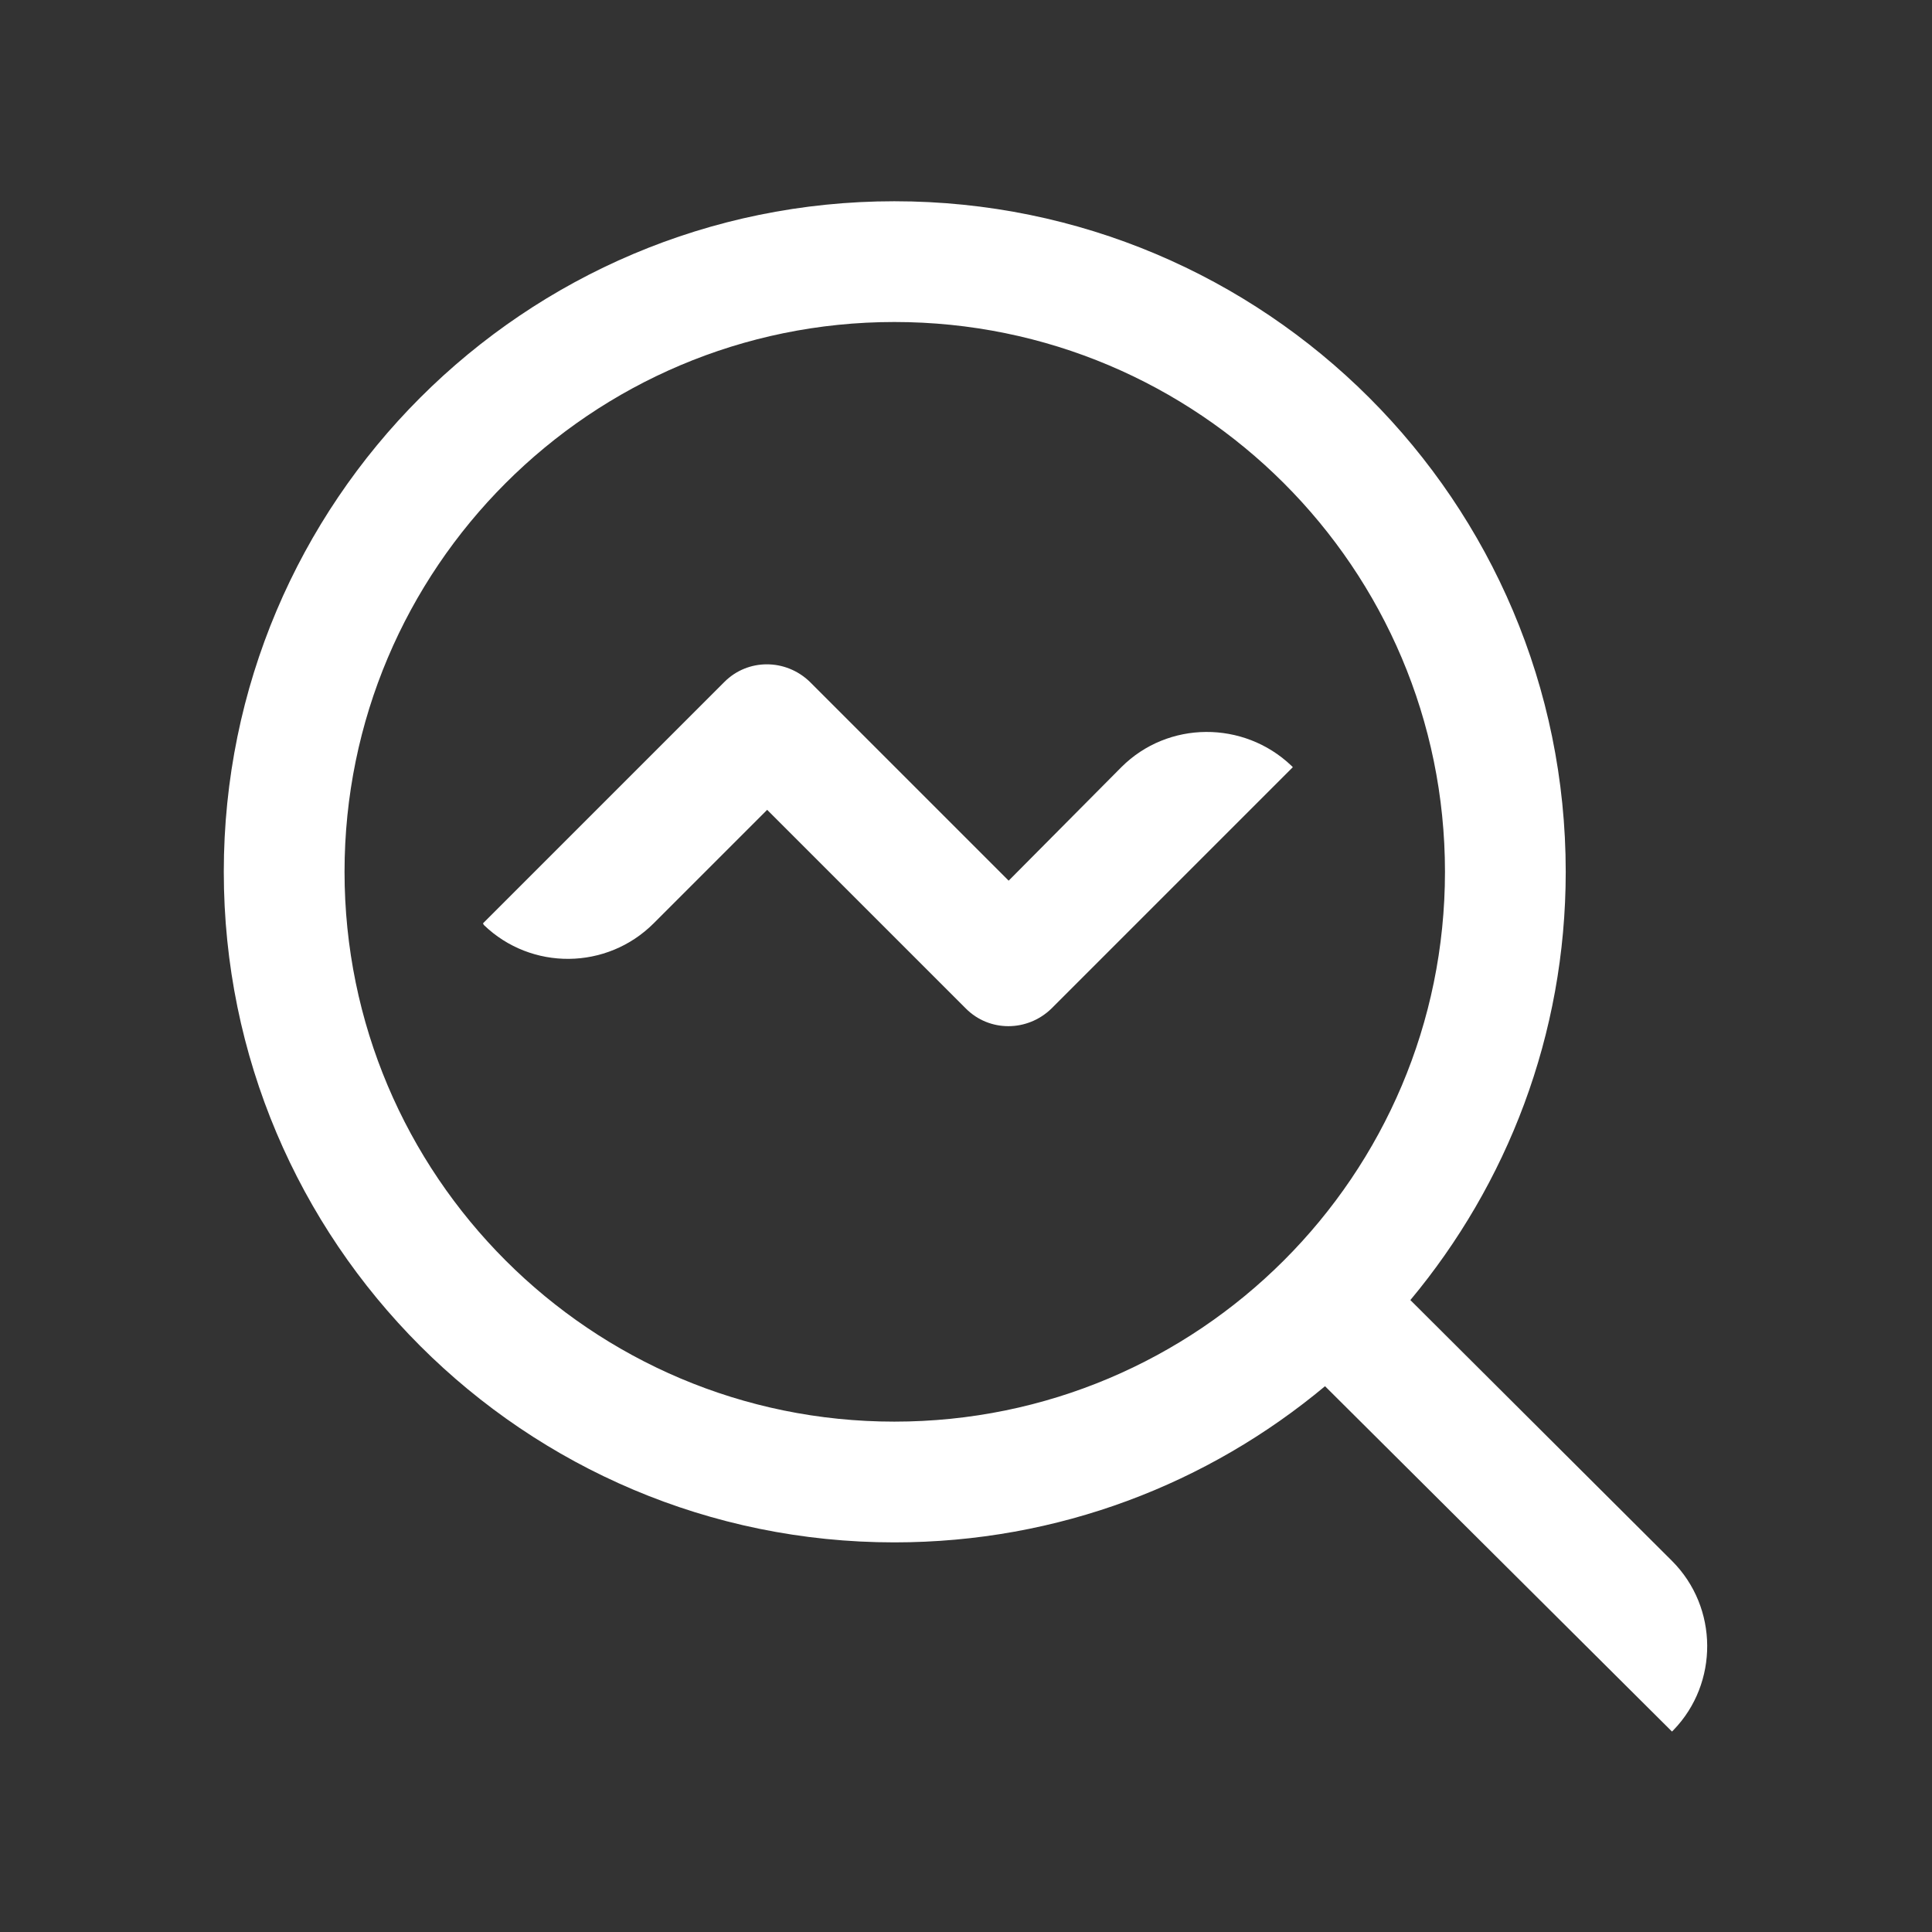 <svg width="24" height="24" viewBox="0 0 24 24" fill="none" xmlns="http://www.w3.org/2000/svg" xmlns:xlink="http://www.w3.org/1999/xlink">
	<rect x="0" y="0" width="24" height="24" fill="#333333" stroke="none"/>
	<desc>
			Created with Pixso.
	</desc>
	<defs>
		<clipPath id="clip238_8526">
			<rect id="检查" width="24" height="24" fill="white" fill-opacity="0"/>
		</clipPath>
	</defs>
	<g clip-path="url(#clip238_8526)">
		<path id="path" d="M11.11 2.5C15.72 2.5 19.45 6.23 19.45 10.83C19.45 12.86 18.72 14.71 17.52 16.15L20.77 19.39C21.35 19.97 21.35 20.91 20.79 21.49L20.77 21.51L16.46 17.22C15.01 18.43 13.15 19.16 11.11 19.16C6.51 19.16 2.78 15.43 2.78 10.83C2.78 6.23 6.51 2.5 11.11 2.5ZM11.11 4C7.34 4 4.28 7.06 4.28 10.83C4.28 14.6 7.34 17.66 11.11 17.66C14.89 17.66 17.95 14.6 17.95 10.83C17.95 7.06 14.89 4 11.11 4ZM10.06 8.47L12.53 10.94L13.93 9.53C14.51 8.95 15.45 8.95 16.04 9.51L16.06 9.53L13.06 12.53C12.76 12.82 12.29 12.82 12 12.53L9.53 10.06L8.12 11.47C7.54 12.05 6.6 12.06 6.01 11.49L6 11.47L9 8.47C9.29 8.18 9.76 8.18 10.06 8.47Z" fill="#FFFFFF" fill-opacity="1" fill-rule="nonzero"/>
	</g>
</svg>
